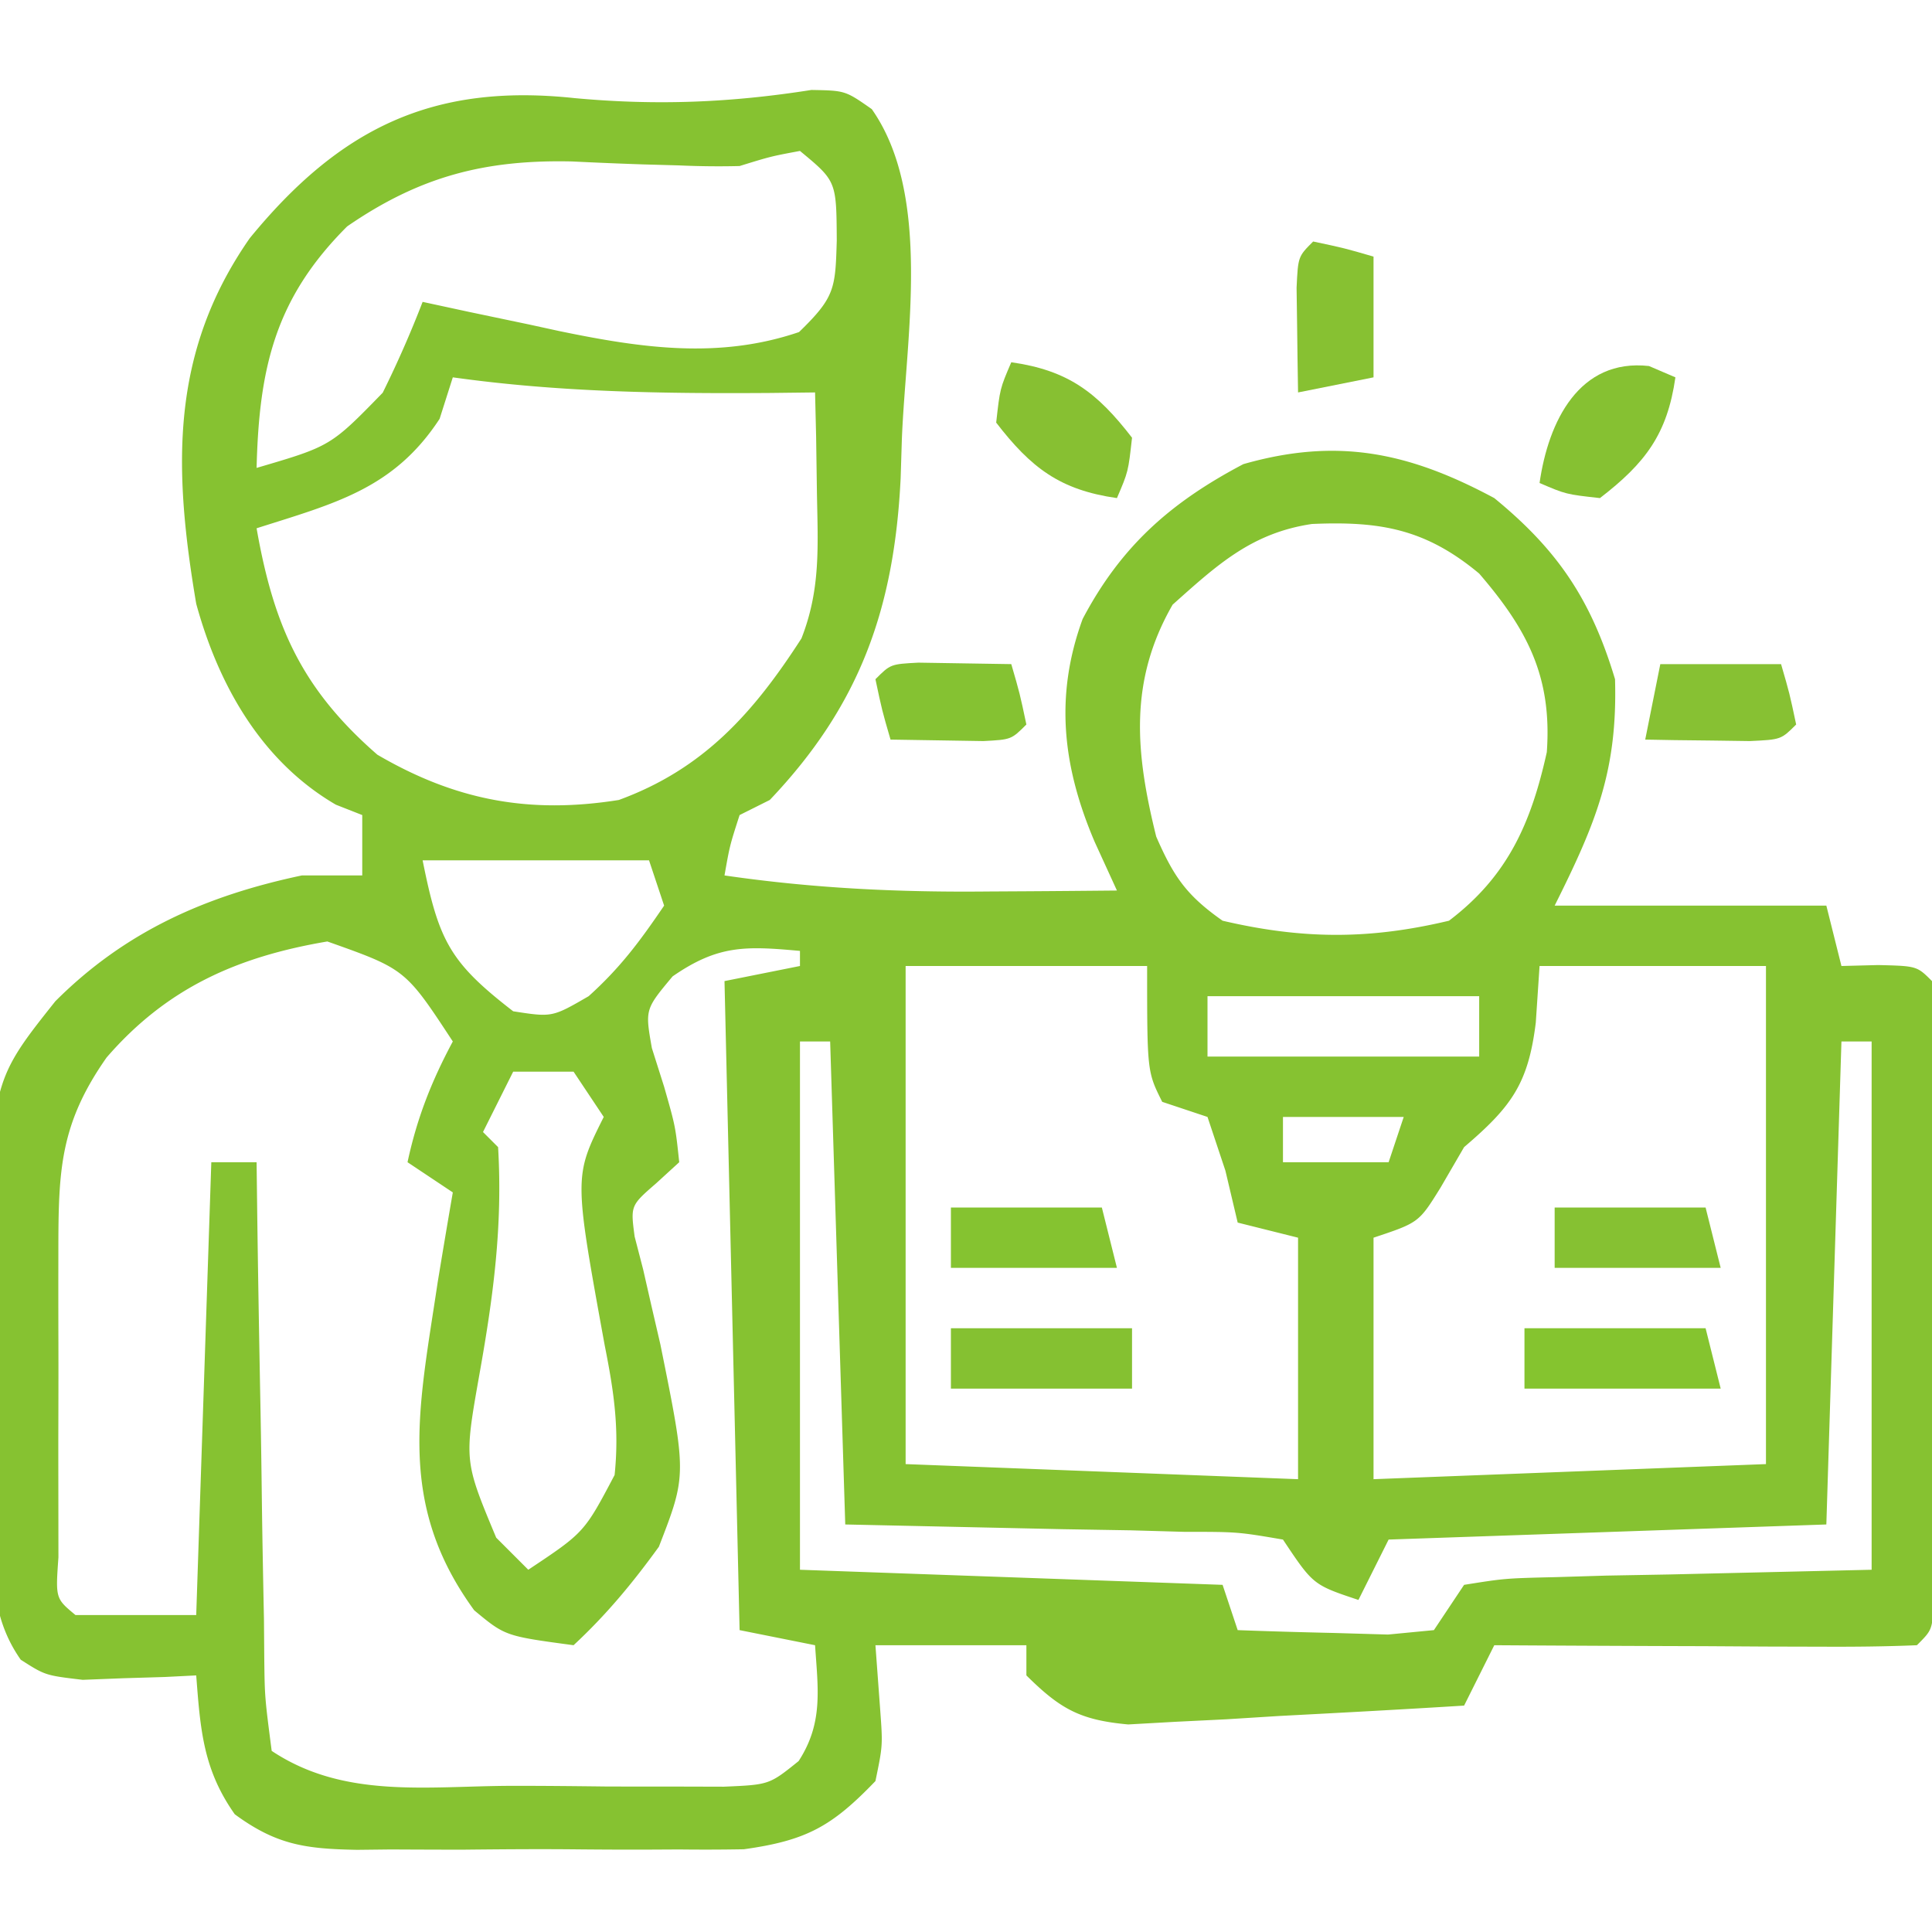 <svg xmlns="http://www.w3.org/2000/svg" width="128" height="128"><path d="M38.063 6.5c5.423.501 10.322.306 15.695-.54C56 6 56 6 57.758 7.23c4.017 5.723 2.249 15.221 1.992 21.895l-.08 2.566C59.246 40.288 56.985 46.71 51 53l-2 1c-.652 2.025-.652 2.025-1 4 5.884.857 11.56 1.125 17.5 1.063l2.492-.014c2.003-.012 4.005-.03 6.008-.049l-1.473-3.219c-2.107-4.936-2.679-9.629-.8-14.77 2.555-4.85 5.868-7.745 10.648-10.261C88.615 28.967 93.352 29.967 99 33c4.23 3.461 6.427 6.758 8 12 .168 6.031-1.231 9.462-4 15h18l1 4 2.438-.063C127 64 127 64 128 65a56.59 56.59 0 0 1 .13 4.045l.009 2.599-.006 2.825.003 2.88c0 2.015-.001 4.029-.006 6.043-.005 3.095 0 6.19.007 9.284 0 1.952-.002 3.903-.004 5.855l.006 2.825-.01 2.6-.002 2.298C128 108 128 108 127 109c-2.073.088-4.148.107-6.223.098l-3.818-.01-4.022-.025A3768.67 3768.67 0 0 1 99 109l-1.999 4c-4.082.255-8.165.475-12.25.688l-3.512.22-3.379.166-3.11.175c-3.183-.288-4.497-1.016-6.749-3.249v-2H58l.313 4.25c.175 2.39.175 2.39-.313 4.75-2.88 2.999-4.56 3.939-8.717 4.518-1.429.026-2.858.03-4.287.013l-2.304.012c-1.6.003-3.202-.005-4.803-.022-2.448-.021-4.893 0-7.34.026-1.56-.003-3.119-.008-4.678-.016l-2.21.025c-3.4-.063-5.335-.316-8.106-2.355-2.101-2.974-2.28-5.619-2.555-9.201l-2.082.105-2.73.082-2.708.106C3 111 3 111 1.374 109.961c-2.1-2.996-1.842-6.097-1.843-9.629l-.023-2.284c-.01-1.596-.013-3.192-.009-4.788.001-2.422-.04-4.84-.085-7.262-.111-14.174-.111-14.174 4.25-19.66C8.278 61.719 13.616 59.35 20 58h4v-4l-1.75-.688C17.325 50.44 14.48 45.404 13 40c-1.511-8.928-1.758-16.613 3.55-24.223C22.536 8.467 28.698 5.5 38.063 6.5ZM53 10c-1.929.361-1.929.361-4 1-1.349.034-2.7.018-4.047-.043l-2.312-.064a302.918 302.918 0 0 1-4.735-.196C32.12 10.567 27.804 11.69 23 15c-4.771 4.762-5.835 9.366-6 16 4.907-1.44 4.907-1.44 8.355-4.98A72.145 72.145 0 0 0 28 20l3.035.656 4.027.844 1.99.434c5.398 1.116 10.557 1.88 15.886.066 2.382-2.31 2.407-2.875 2.5-6.063-.023-3.939-.023-3.939-2.438-5.937ZM30 25l-.875 2.75C26.082 32.404 22.154 33.356 17 35c1.135 6.471 2.99 10.636 8 15 5.197 3.04 10.093 3.941 16 3 5.62-2.053 8.927-5.783 12.098-10.703 1.27-3.236 1.091-6.086 1.027-9.547l-.055-3.828L54 26l-2.965.035c-7.09.049-14-.048-21.035-1.035Zm47.688 15.063c-2.912 5.068-2.464 9.806-1.086 15.363C77.766 58.09 78.606 59.319 81 61c5.328 1.245 9.738 1.252 15 0 3.896-2.955 5.439-6.467 6.48-11.168.358-4.998-1.298-8.134-4.48-11.832-3.56-2.967-6.577-3.48-11.078-3.285-4.011.595-6.295 2.726-9.234 5.347ZM28 57c1.07 5.347 1.8 6.754 6 10 2.583.401 2.583.401 5-1 2.094-1.887 3.382-3.62 5-6l-1-3H28ZM7.062 70.063c-3.094 4.408-3.19 7.48-3.195 12.757l-.003 1.998c0 1.39.001 2.78.006 4.17.005 2.136 0 4.271-.007 6.407 0 1.35.002 2.7.004 4.05l.004 3.735c-.193 2.723-.193 2.723 1.129 3.82h8l1-30h3l.044 3.548c.058 4.335.135 8.67.218 13.005.034 1.878.062 3.756.084 5.634.034 2.696.086 5.39.142 8.086l.02 2.554c.031 2.612.031 2.612.492 6.173 4.787 3.191 10.282 2.333 15.879 2.316 2.114-.003 4.226.02 6.34.045 1.343.003 2.687.003 4.031.002l3.703.01c3.01-.129 3.01-.129 4.957-1.696 1.638-2.52 1.285-4.753 1.09-7.677l-5-1-1-43 5-1v-1c-3.6-.327-5.416-.404-8.438 1.688-1.826 2.186-1.826 2.186-1.374 4.75L44 72c.75 2.625.75 2.625 1 5l-1.522 1.392c-1.704 1.48-1.704 1.48-1.432 3.534l.563 2.172.55 2.416.591 2.549c1.749 8.65 1.749 8.65-.098 13.414C41.91 104.882 40.175 106.98 38 109c-4.529-.609-4.529-.609-6.582-2.313-5.188-7.115-3.66-13.405-2.418-21.75.327-1.98.658-3.96 1-5.937l-3-2c.628-2.929 1.586-5.361 3-8-3.145-4.793-3.145-4.793-8.313-6.625-5.951 1.009-10.627 3.068-14.625 7.688ZM60 64v33l26 1V82l-4-1-.813-3.438L80 74l-3-1c-1-2-1-2-1-9H60Zm42 0-.25 3.75c-.498 4.048-1.611 5.573-4.75 8.25l-1.563 2.688C94 81 94 81 91 82v16l26-1V64h-15Zm-22 2v4h18v-4H80Zm-27 3v35l28 1 1 3c2.124.08 4.25.14 6.375.188l3.586.105L95 108l2-3c2.706-.432 2.706-.432 6.102-.512l3.307-.1 4.216-.076L124 104V69h-2l-1 32-29 1-2 4c-3-1-3-1-5-4-3.004-.512-3.004-.512-6.54-.512l-3.552-.1-4.533-.076L56 101l-1-32h-2Zm-19 2-2 4 1 1c.31 5.261-.322 9.936-1.25 15.125-.999 5.664-.999 5.664 1.125 10.75L35 104c3.709-2.468 3.709-2.468 5.719-6.277.32-3.093-.051-5.552-.657-8.598C38.026 77.949 38.026 77.949 40 74l-2-3h-4Zm51 3v3h7l1-3h-8Z" fill="#86C231"/><path d="M101 88h12l1 4h-13v-4Z" fill="#85C42F"/><path d="M109.25 24.25 111 25c-.539 3.773-1.995 5.682-5 8-2.25-.25-2.25-.25-4-1 .585-4.093 2.628-8.264 7.25-7.75Z" fill="#86C132"/><path d="M67 24c3.773.539 5.682 1.995 8 5-.25 2.25-.25 2.25-1 4-3.773-.539-5.682-1.995-8-5 .25-2.25.25-2.25 1-4Z" fill="#87C032"/><path d="M63 88h12v4H63v-4Z" fill="#85C131"/><path d="M110 44h8c.563 1.938.563 1.938 1 4-1 1-1 1-3.066 1.098l-2.496-.035-2.504-.028L109 49l1-5Z" fill="#87C133"/><path d="M87 16c2.063.438 2.063.438 4 1v8l-5 1c-.027-1.48-.046-2.958-.063-4.438l-.035-2.496C86 17 86 17 87 16Z" fill="#87C132"/><path d="M60.848 43.902 67 44c.563 1.938.563 1.938 1 4-1 1-1 1-2.848 1.098L59 49c-.563-1.938-.563-1.938-1-4 1-1 1-1 2.848-1.098Z" fill="#85C232"/><path d="M103 80h10l1 4h-11v-4Z" fill="#86C132"/><path d="M63 80h10l1 4H63v-4Z" fill="#85C330"/></svg>